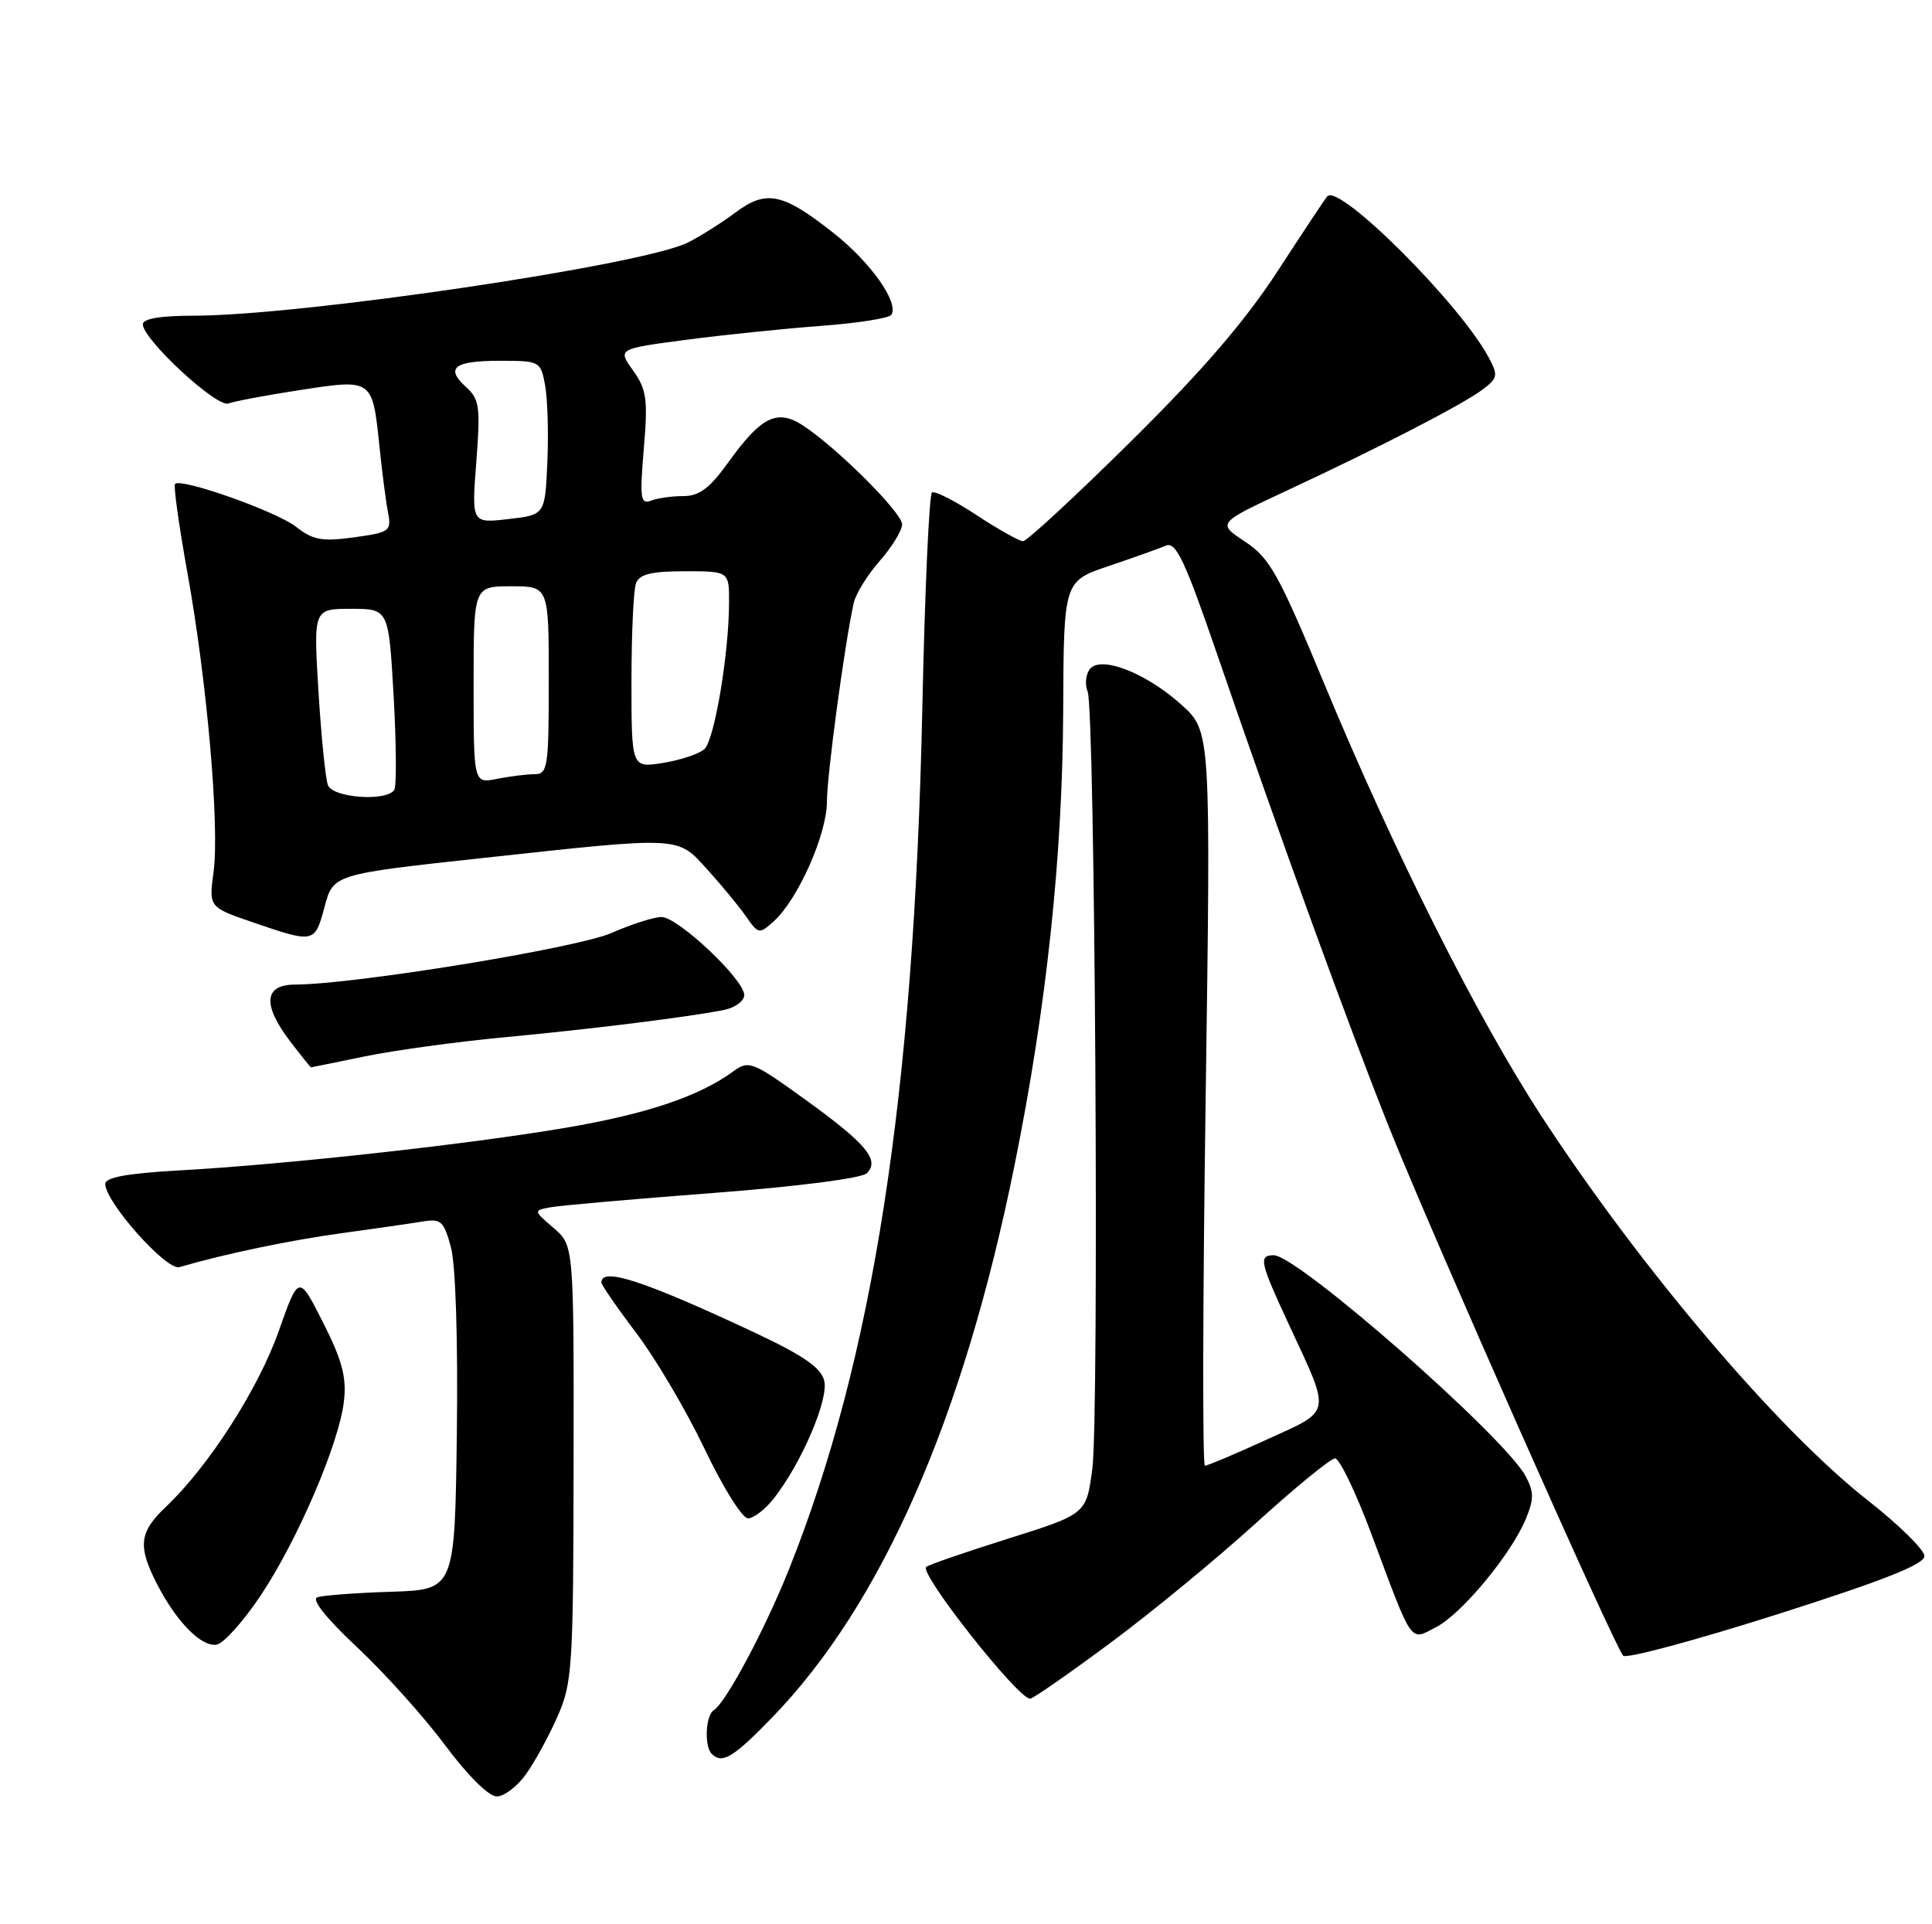 <?xml version="1.0" encoding="UTF-8" standalone="no"?>
<!DOCTYPE svg PUBLIC "-//W3C//DTD SVG 1.1//EN" "http://www.w3.org/Graphics/SVG/1.1/DTD/svg11.dtd" >
<svg xmlns="http://www.w3.org/2000/svg" xmlns:xlink="http://www.w3.org/1999/xlink" version="1.1" viewBox="0 0 257 256">
 <g >
 <path fill="currentColor"
d=" M 69.97 236.04 C 71.13 234.42 73.02 230.96 74.17 228.35 C 76.13 223.91 76.27 221.83 76.30 194.65 C 76.34 165.69 76.34 165.69 73.64 163.37 C 70.95 161.05 70.95 161.05 73.22 160.62 C 74.48 160.38 84.20 159.53 94.83 158.72 C 106.09 157.86 114.64 156.76 115.31 156.09 C 117.07 154.33 115.24 152.15 107.02 146.22 C 100.13 141.25 99.59 141.04 97.60 142.50 C 93.05 145.84 86.11 148.19 75.31 150.03 C 62.44 152.23 38.10 154.92 23.75 155.72 C 16.97 156.10 14.00 156.64 14.00 157.50 C 14.00 159.92 22.15 169.08 23.86 168.58 C 29.88 166.82 38.64 164.99 45.50 164.06 C 49.90 163.46 54.72 162.76 56.22 162.51 C 58.67 162.11 59.05 162.46 59.99 165.96 C 60.61 168.27 60.93 178.36 60.77 190.68 C 60.50 211.50 60.50 211.50 52.00 211.77 C 47.33 211.92 42.92 212.25 42.20 212.51 C 41.40 212.80 43.43 215.34 47.51 219.16 C 51.14 222.56 56.40 228.41 59.20 232.17 C 62.18 236.19 65.01 239.00 66.07 239.00 C 67.06 239.00 68.81 237.67 69.97 236.04 Z  M 102.71 228.50 C 117.29 213.45 128.13 188.77 134.94 155.11 C 139.21 134.02 141.35 113.98 141.43 94.41 C 141.50 77.33 141.50 77.33 147.50 75.30 C 150.80 74.19 154.22 72.96 155.10 72.59 C 156.42 72.02 157.63 74.58 161.96 87.20 C 170.42 111.83 179.41 136.55 184.89 150.26 C 190.57 164.46 214.77 219.06 215.92 220.28 C 216.33 220.71 225.51 218.24 236.33 214.80 C 250.57 210.27 256.00 208.12 255.99 207.02 C 255.98 206.18 252.60 202.86 248.48 199.63 C 236.50 190.23 218.25 168.75 205.05 148.50 C 196.49 135.36 185.55 113.59 176.17 91.00 C 170.07 76.31 168.91 74.23 165.60 72.05 C 161.90 69.60 161.90 69.60 171.20 65.26 C 183.84 59.36 194.53 53.84 197.21 51.83 C 199.24 50.31 199.31 49.95 198.02 47.54 C 194.22 40.43 178.21 24.44 176.57 26.10 C 176.35 26.32 173.40 30.77 170.00 36.00 C 165.59 42.77 159.96 49.31 150.41 58.75 C 143.04 66.04 136.59 72.00 136.09 72.00 C 135.59 72.00 132.81 70.44 129.92 68.54 C 127.04 66.64 124.36 65.28 123.98 65.51 C 123.60 65.74 123.02 78.66 122.69 94.22 C 121.59 145.66 116.14 180.84 104.93 208.84 C 101.72 216.86 96.54 226.55 94.94 227.54 C 93.86 228.20 93.67 232.34 94.67 233.33 C 96.06 234.73 97.55 233.83 102.71 228.50 Z  M 147.59 218.66 C 153.04 214.63 161.78 207.44 167.00 202.70 C 172.22 197.95 176.99 194.05 177.58 194.03 C 178.18 194.01 180.39 198.61 182.49 204.25 C 188.01 219.04 187.50 218.31 191.03 216.48 C 194.43 214.73 201.03 206.77 202.97 202.08 C 204.06 199.44 204.06 198.48 202.94 196.39 C 200.13 191.13 172.62 167.00 169.44 167.00 C 167.39 167.00 167.59 167.90 171.42 176.15 C 177.11 188.39 177.27 187.53 168.52 191.52 C 164.32 193.44 160.62 195.00 160.28 195.00 C 159.95 195.00 159.99 173.02 160.38 146.15 C 161.07 97.30 161.07 97.30 157.17 93.77 C 152.35 89.42 146.19 87.09 144.89 89.13 C 144.41 89.88 144.32 91.17 144.68 92.00 C 145.66 94.25 146.23 188.57 145.30 195.46 C 144.50 201.43 144.50 201.43 134.09 204.71 C 128.37 206.51 123.47 208.20 123.20 208.47 C 122.29 209.38 135.40 226.00 137.03 226.00 C 137.39 226.00 142.15 222.70 147.59 218.66 Z  M 34.60 212.38 C 39.53 205.04 45.11 192.05 45.75 186.44 C 46.12 183.24 45.53 181.00 42.98 175.96 C 39.74 169.55 39.74 169.55 37.07 177.11 C 34.37 184.78 27.75 195.08 22.10 200.44 C 18.50 203.85 18.29 205.69 20.91 210.79 C 23.50 215.81 26.83 219.18 28.84 218.80 C 29.75 218.63 32.35 215.74 34.60 212.38 Z  M 102.91 199.39 C 106.61 194.69 110.26 186.17 109.64 183.69 C 109.20 181.94 106.86 180.33 100.28 177.24 C 85.67 170.40 80.00 168.54 80.00 170.61 C 80.00 170.95 82.09 173.99 84.65 177.36 C 87.21 180.74 91.29 187.66 93.72 192.75 C 96.14 197.84 98.74 202.00 99.49 202.00 C 100.24 202.00 101.78 200.83 102.91 199.39 Z  M 48.50 140.55 C 52.35 139.75 60.67 138.61 67.00 138.01 C 78.69 136.91 91.27 135.35 96.25 134.38 C 97.76 134.08 99.00 133.19 99.00 132.38 C 99.00 130.32 90.18 122.00 87.99 122.00 C 86.99 122.00 83.99 122.96 81.33 124.13 C 76.78 126.13 47.19 130.96 39.25 130.99 C 35.10 131.00 34.88 133.67 38.62 138.57 C 40.06 140.46 41.30 142.00 41.37 142.00 C 41.44 142.00 44.65 141.34 48.50 140.55 Z  M 43.17 120.66 C 44.33 116.31 44.33 116.31 64.42 114.13 C 90.87 111.26 90.06 111.21 94.15 115.75 C 96.02 117.81 98.31 120.59 99.24 121.93 C 100.89 124.29 101.00 124.31 102.95 122.55 C 106.15 119.65 110.00 110.98 110.00 106.67 C 110.00 103.16 112.30 86.07 113.55 80.27 C 113.81 79.04 115.37 76.51 117.01 74.64 C 118.66 72.77 120.00 70.57 120.00 69.76 C 120.00 68.21 111.35 59.58 106.82 56.61 C 103.39 54.37 101.26 55.41 96.89 61.50 C 94.41 64.96 93.02 66.00 90.91 66.00 C 89.40 66.00 87.45 66.27 86.59 66.61 C 85.20 67.14 85.09 66.29 85.64 59.70 C 86.20 53.12 86.02 51.84 84.22 49.30 C 82.15 46.41 82.15 46.41 91.33 45.20 C 96.37 44.54 104.45 43.71 109.28 43.35 C 114.11 42.99 118.30 42.33 118.57 41.88 C 119.59 40.23 115.83 34.91 110.88 31.00 C 104.12 25.66 101.93 25.20 97.81 28.29 C 95.99 29.65 93.15 31.44 91.50 32.27 C 85.53 35.27 40.07 42.00 25.76 42.00 C 21.36 42.00 19.00 42.40 19.00 43.14 C 19.00 45.15 28.85 54.27 30.39 53.68 C 31.18 53.38 35.50 52.57 39.99 51.88 C 49.58 50.41 49.54 50.38 50.48 59.43 C 50.82 62.77 51.33 66.69 51.61 68.15 C 52.09 70.66 51.86 70.83 47.08 71.49 C 42.83 72.07 41.63 71.85 39.39 70.09 C 36.80 68.05 24.11 63.56 23.28 64.38 C 23.06 64.61 23.80 69.90 24.92 76.15 C 27.53 90.56 29.22 109.89 28.41 115.99 C 27.78 120.70 27.78 120.70 33.64 122.71 C 41.82 125.51 41.87 125.50 43.17 120.66 Z  M 43.62 104.46 C 43.30 103.61 42.73 97.98 42.36 91.96 C 41.70 81.00 41.70 81.00 46.70 81.00 C 51.70 81.00 51.70 81.00 52.36 92.58 C 52.72 98.95 52.76 104.58 52.45 105.08 C 51.47 106.67 44.28 106.16 43.62 104.46 Z  M 63.00 91.12 C 63.00 78.00 63.00 78.00 68.00 78.00 C 73.00 78.00 73.00 78.00 73.00 90.50 C 73.00 102.06 72.86 103.00 71.12 103.00 C 70.09 103.00 67.84 103.28 66.12 103.62 C 63.00 104.25 63.00 104.25 63.00 91.12 Z  M 84.00 90.67 C 84.00 84.34 84.27 78.45 84.61 77.58 C 85.07 76.39 86.66 76.00 91.11 76.00 C 97.00 76.00 97.00 76.00 96.98 80.25 C 96.95 87.07 95.04 98.39 93.72 99.65 C 93.05 100.28 90.59 101.11 88.25 101.49 C 84.00 102.18 84.00 102.18 84.00 90.67 Z  M 63.36 61.46 C 63.92 54.15 63.78 53.11 62.02 51.52 C 59.18 48.94 60.38 48.00 66.51 48.00 C 71.81 48.00 71.92 48.06 72.51 51.25 C 72.84 53.04 72.98 57.65 72.81 61.50 C 72.50 68.50 72.50 68.50 67.62 69.06 C 62.73 69.62 62.73 69.62 63.36 61.46 Z "/>
</g>
</svg>
